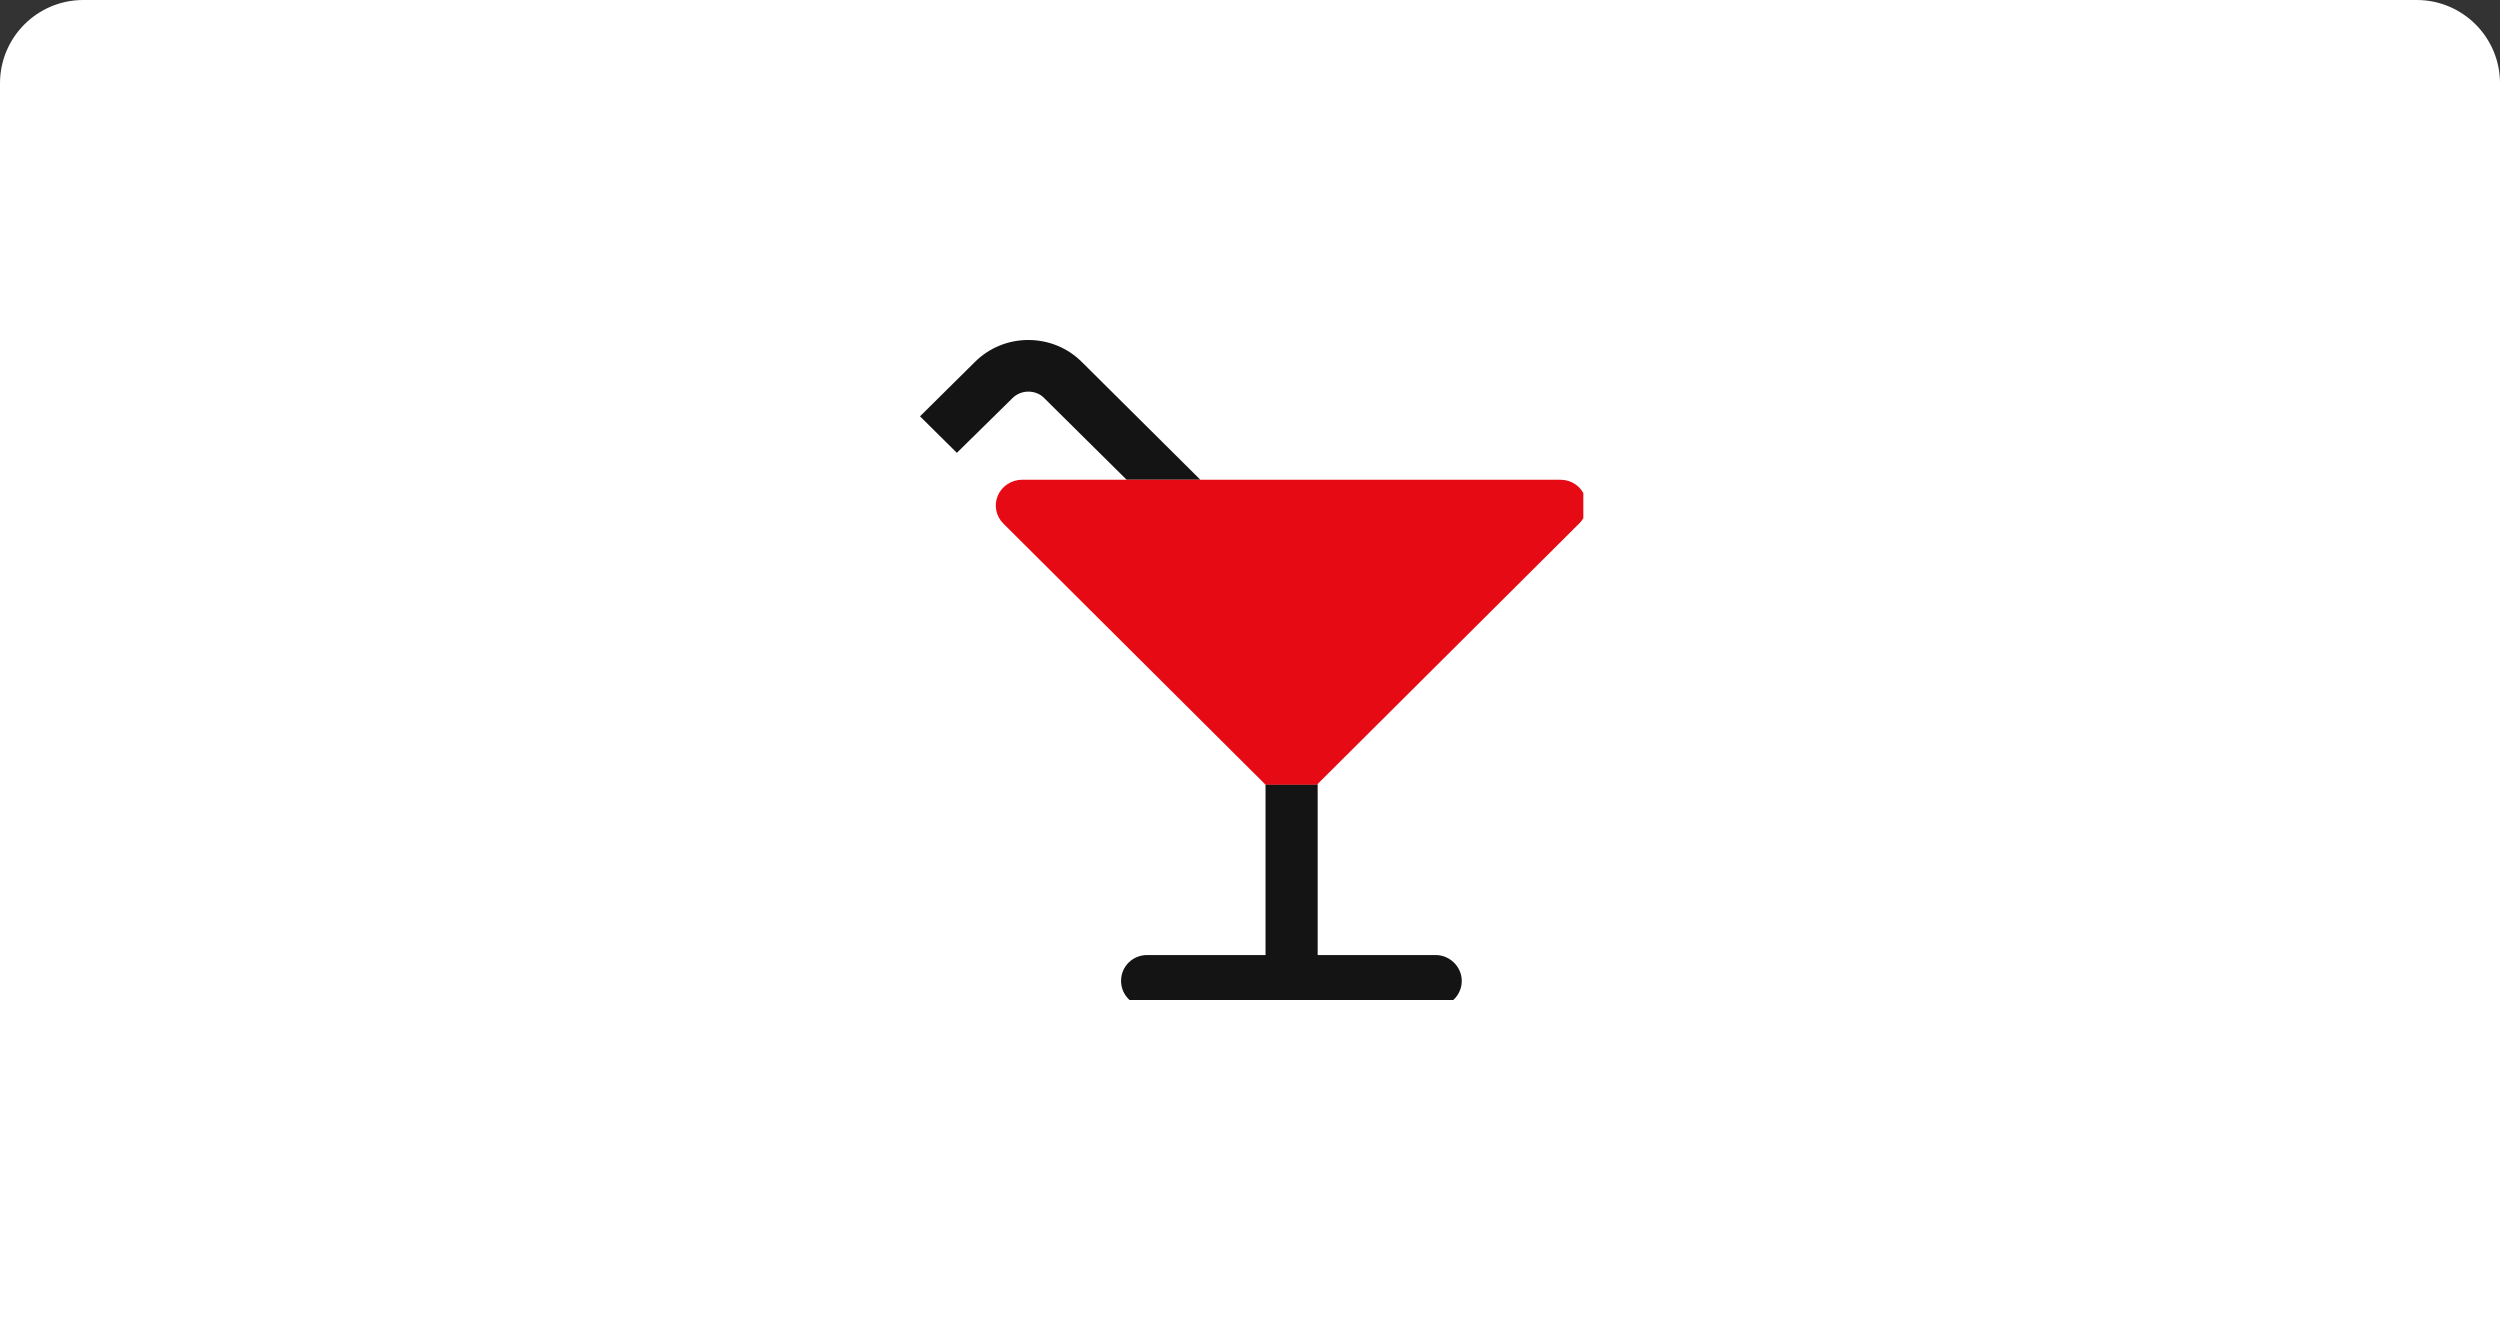 <svg width="300" height="160" viewBox="0 0 300 160" fill="none" xmlns="http://www.w3.org/2000/svg">
<rect x="0" y="0" width="300" height="160" fill="#333333" stroke="none"/>
<path d="M0 10C0 4.477 4.477 0 10 0H290C295.523 0 300 4.477 300 10V160H0V10Z" fill="white"/>
<g clip-path="url(#clip0_1701_473)">
<path d="M172.284 114.605H158.12V94.163V94.119H151.864V94.163V114.605H137.656C135.913 114.605 134.528 115.977 134.528 117.703C134.528 119.428 135.913 120.8 137.656 120.8H172.284C174.026 120.8 175.412 119.428 175.412 117.703C175.412 116.021 173.982 114.605 172.284 114.605Z" fill="#141414"/>
<path d="M129.792 43.411C128.094 41.729 125.815 40.8 123.402 40.8C120.989 40.8 118.711 41.729 117.013 43.411L110.4 49.959L114.823 54.34L121.481 47.791C122.017 47.26 122.687 46.995 123.402 46.995C124.117 46.995 124.832 47.26 125.324 47.791L135.198 57.57H144.045L129.792 43.411Z" fill="#141414"/>
<path d="M190.157 59.473C189.665 58.322 188.548 57.57 187.252 57.57H144.09H135.243H122.643C121.392 57.57 120.23 58.322 119.738 59.473C119.247 60.623 119.515 61.951 120.409 62.836L151.82 94.119V94.163H158.075V94.119L189.486 62.836C190.38 61.995 190.648 60.623 190.157 59.473Z" fill="#E50A14"/>
</g>
<defs>
<clipPath id="clip0_1701_473">
<rect width="80" height="80" fill="white" transform="translate(110 40)"/>
</clipPath>
</defs>
</svg>
